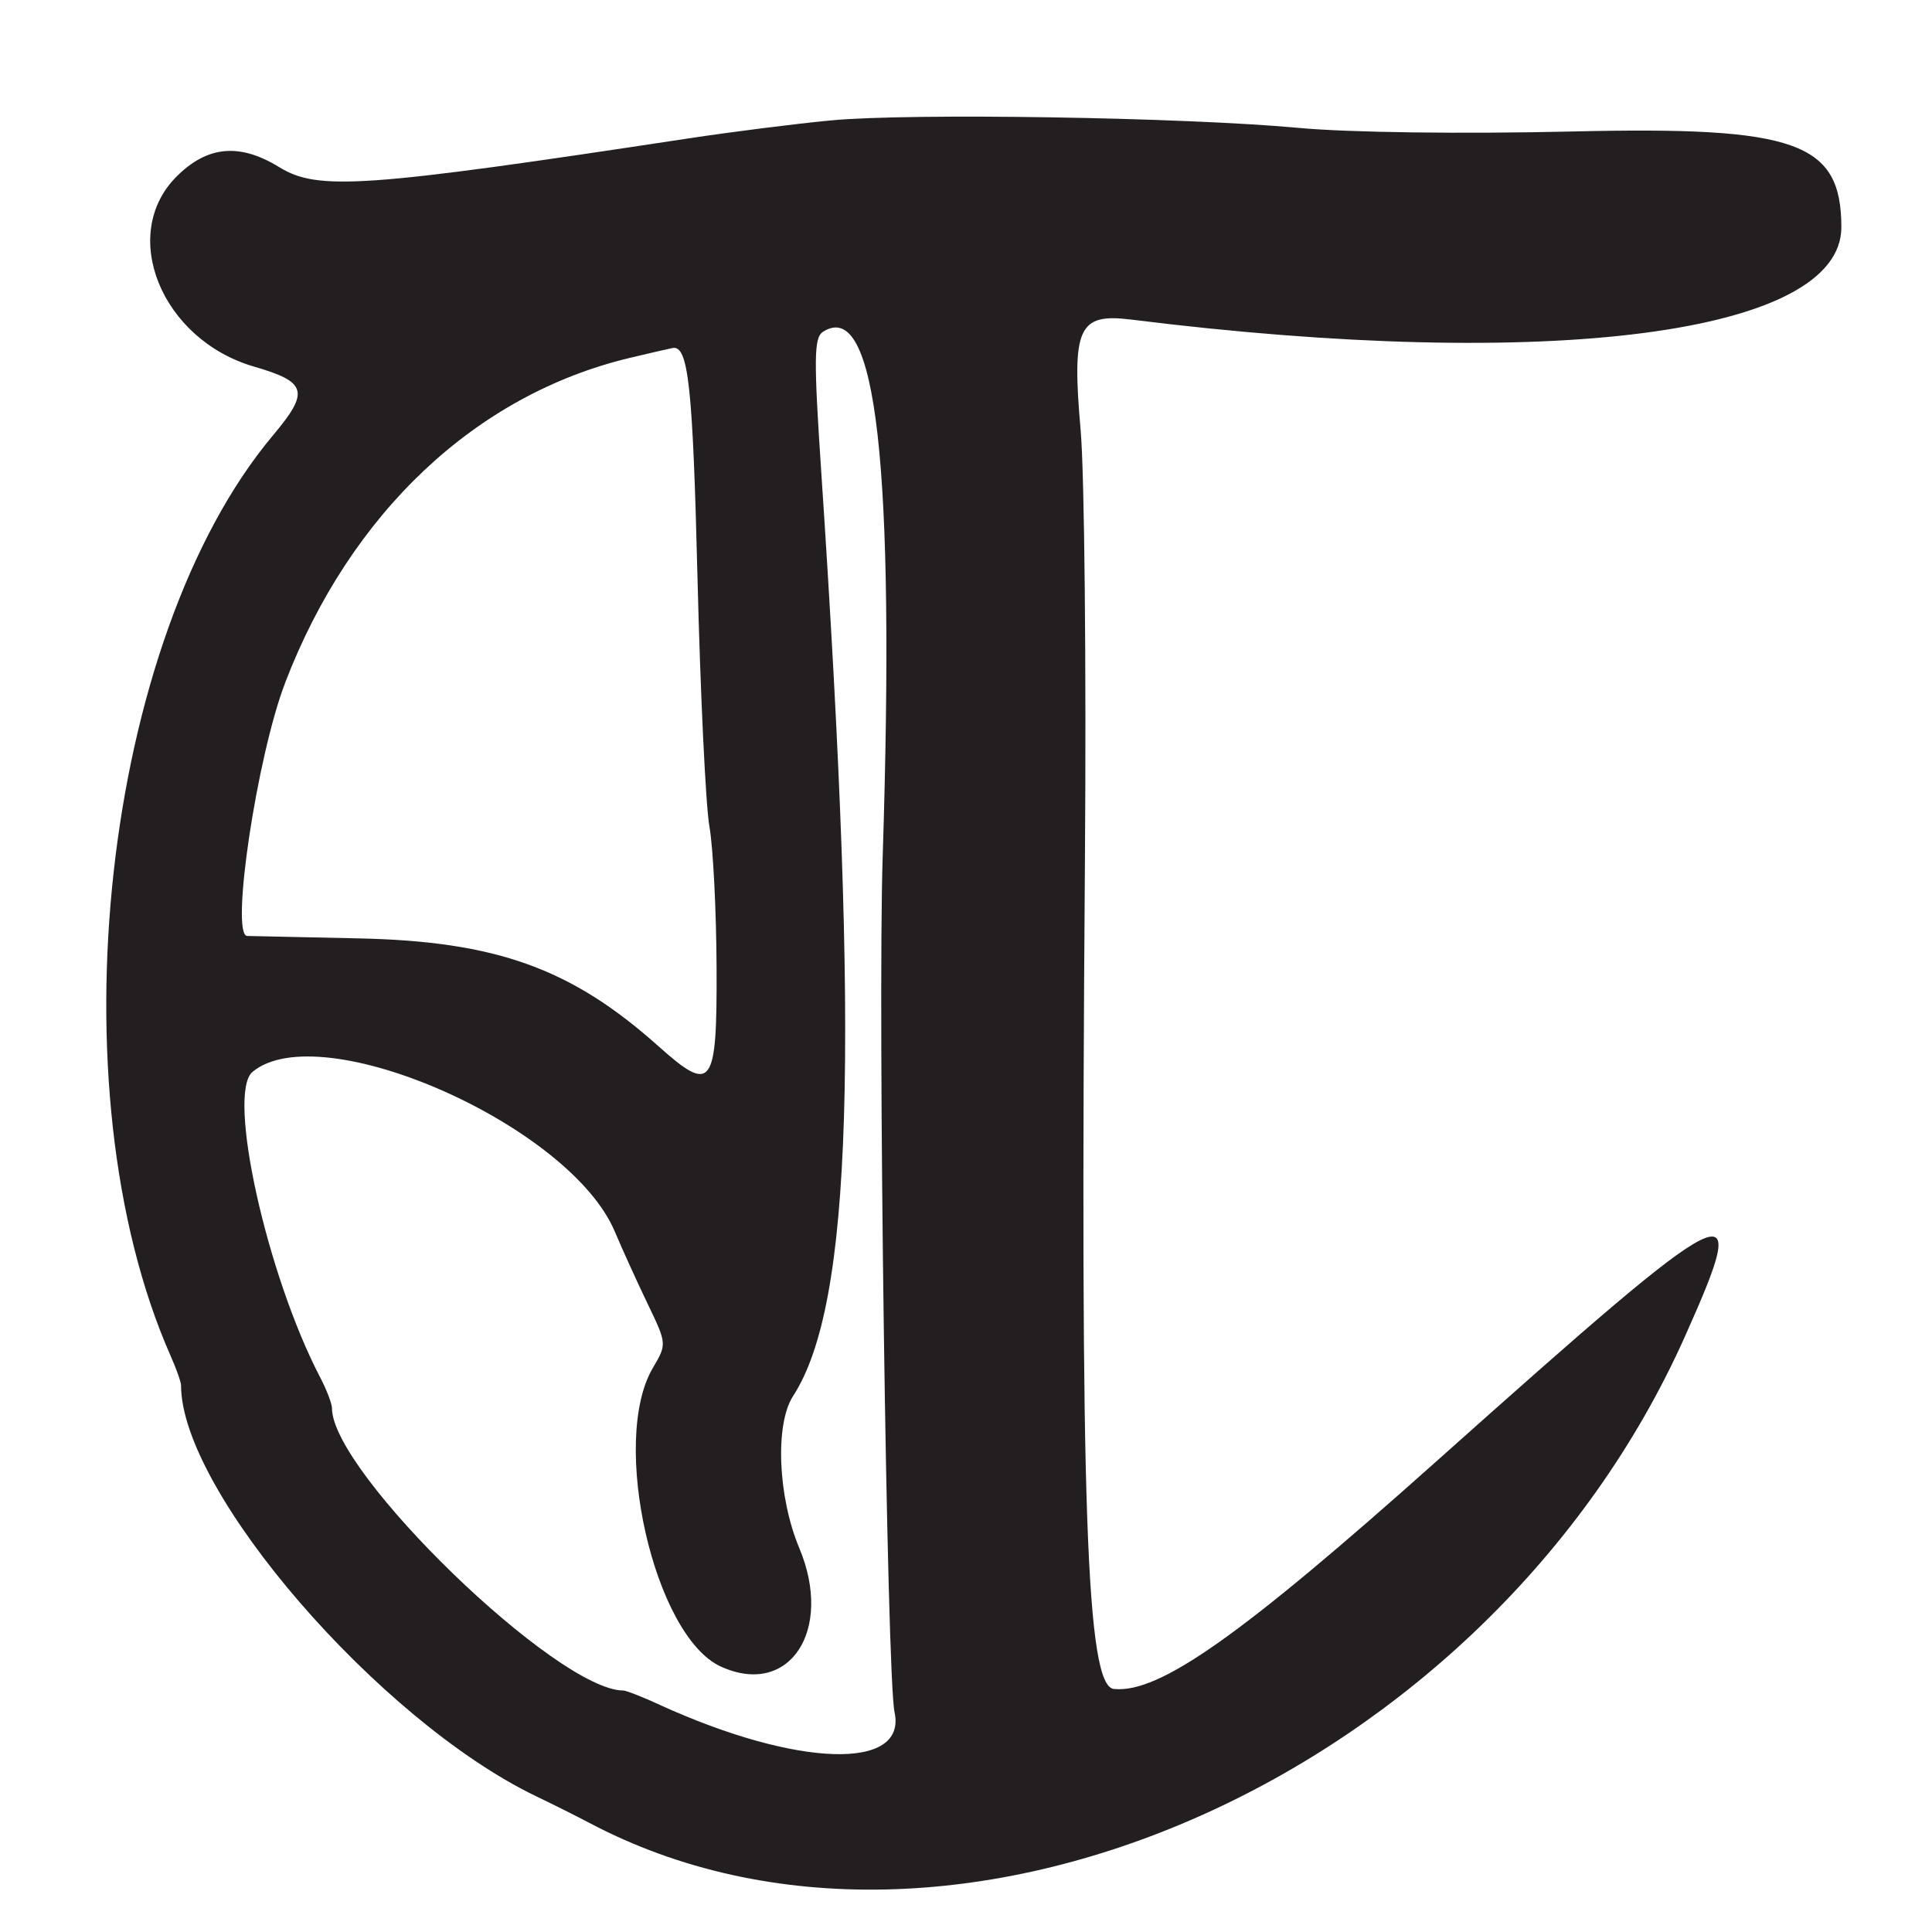 <?xml version="1.0" encoding="UTF-8"?>
<svg id="Layer_1" data-name="Layer 1" xmlns="http://www.w3.org/2000/svg" viewBox="0 0 256 256">
  <defs>
    <style>
      .cls-1 {
        fill: #231f20;
      }
    </style>
  </defs>
  <path class="cls-1" d="M208.5,17.42c-14.75.34-29.72.15-36.5-.48-15.18-1.4-51.34-1.98-61.84-.99-4.59.43-13.14,1.51-19,2.4-42.99,6.53-49.04,6.95-54.16,3.8-5.25-3.23-9.52-2.84-13.6,1.24-7.69,7.69-2.01,21.62,10.27,25.19,7.03,2.04,7.38,3.3,2.49,9.12-22.54,26.86-29.18,86.57-13.56,121.94.77,1.73,1.39,3.5,1.39,3.93,0,14.05,26.2,44.39,47,54.42,2.48,1.19,5.64,2.78,7.04,3.52,47.96,25.42,119.15-6.13,145.21-64.37,9.05-20.23,7.21-19.31-32.75,16.35-26.1,23.3-36.85,30.89-42.88,30.31-3.68-.36-4.5-23.7-3.85-109.8.19-25.58-.06-51.23-.57-57-1.19-13.58-.3-15.52,6.65-14.66,55.52,6.94,94.17,1.91,94.15-12.24-.02-11.25-5.93-13.37-35.5-12.68ZM37.77,90.5c8.65-22.55,25.28-38.22,45.73-43.09,2.75-.65,5.28-1.24,5.63-1.3,2.08-.37,2.67,5.08,3.29,30.39.38,15.4,1.09,30.25,1.58,33,.49,2.75.92,11.19.95,18.75.07,15.82-.6,16.73-7.69,10.39-11.55-10.33-21.51-13.91-39.75-14.3-7.7-.16-14.34-.31-14.75-.32-2.27-.08,1.28-23.78,5.02-33.53ZM87.39,225.88c-2.26-1.03-4.42-1.88-4.8-1.88-8.76,0-38.55-28.85-38.6-37.38,0-.62-.71-2.47-1.57-4.12-7.08-13.57-12.4-37.61-8.96-40.47,9.03-7.5,42.05,7.05,48,21.15,1,2.37,2.97,6.7,4.37,9.61,2.53,5.26,2.54,5.32.68,8.46-5.72,9.69.17,35.55,9.01,39.58,9.06,4.13,14.96-4.79,10.39-15.7-2.85-6.81-3.24-16.43-.81-20.17,7.84-12.1,8.86-45.46,3.73-122.28-1.02-15.3-.99-17.96.24-18.73,7.05-4.46,9.55,17.66,7.89,69.56-.67,20.73.55,108.69,1.57,113.36,1.7,7.8-12.91,7.34-31.14-.98Z"/>
</svg>